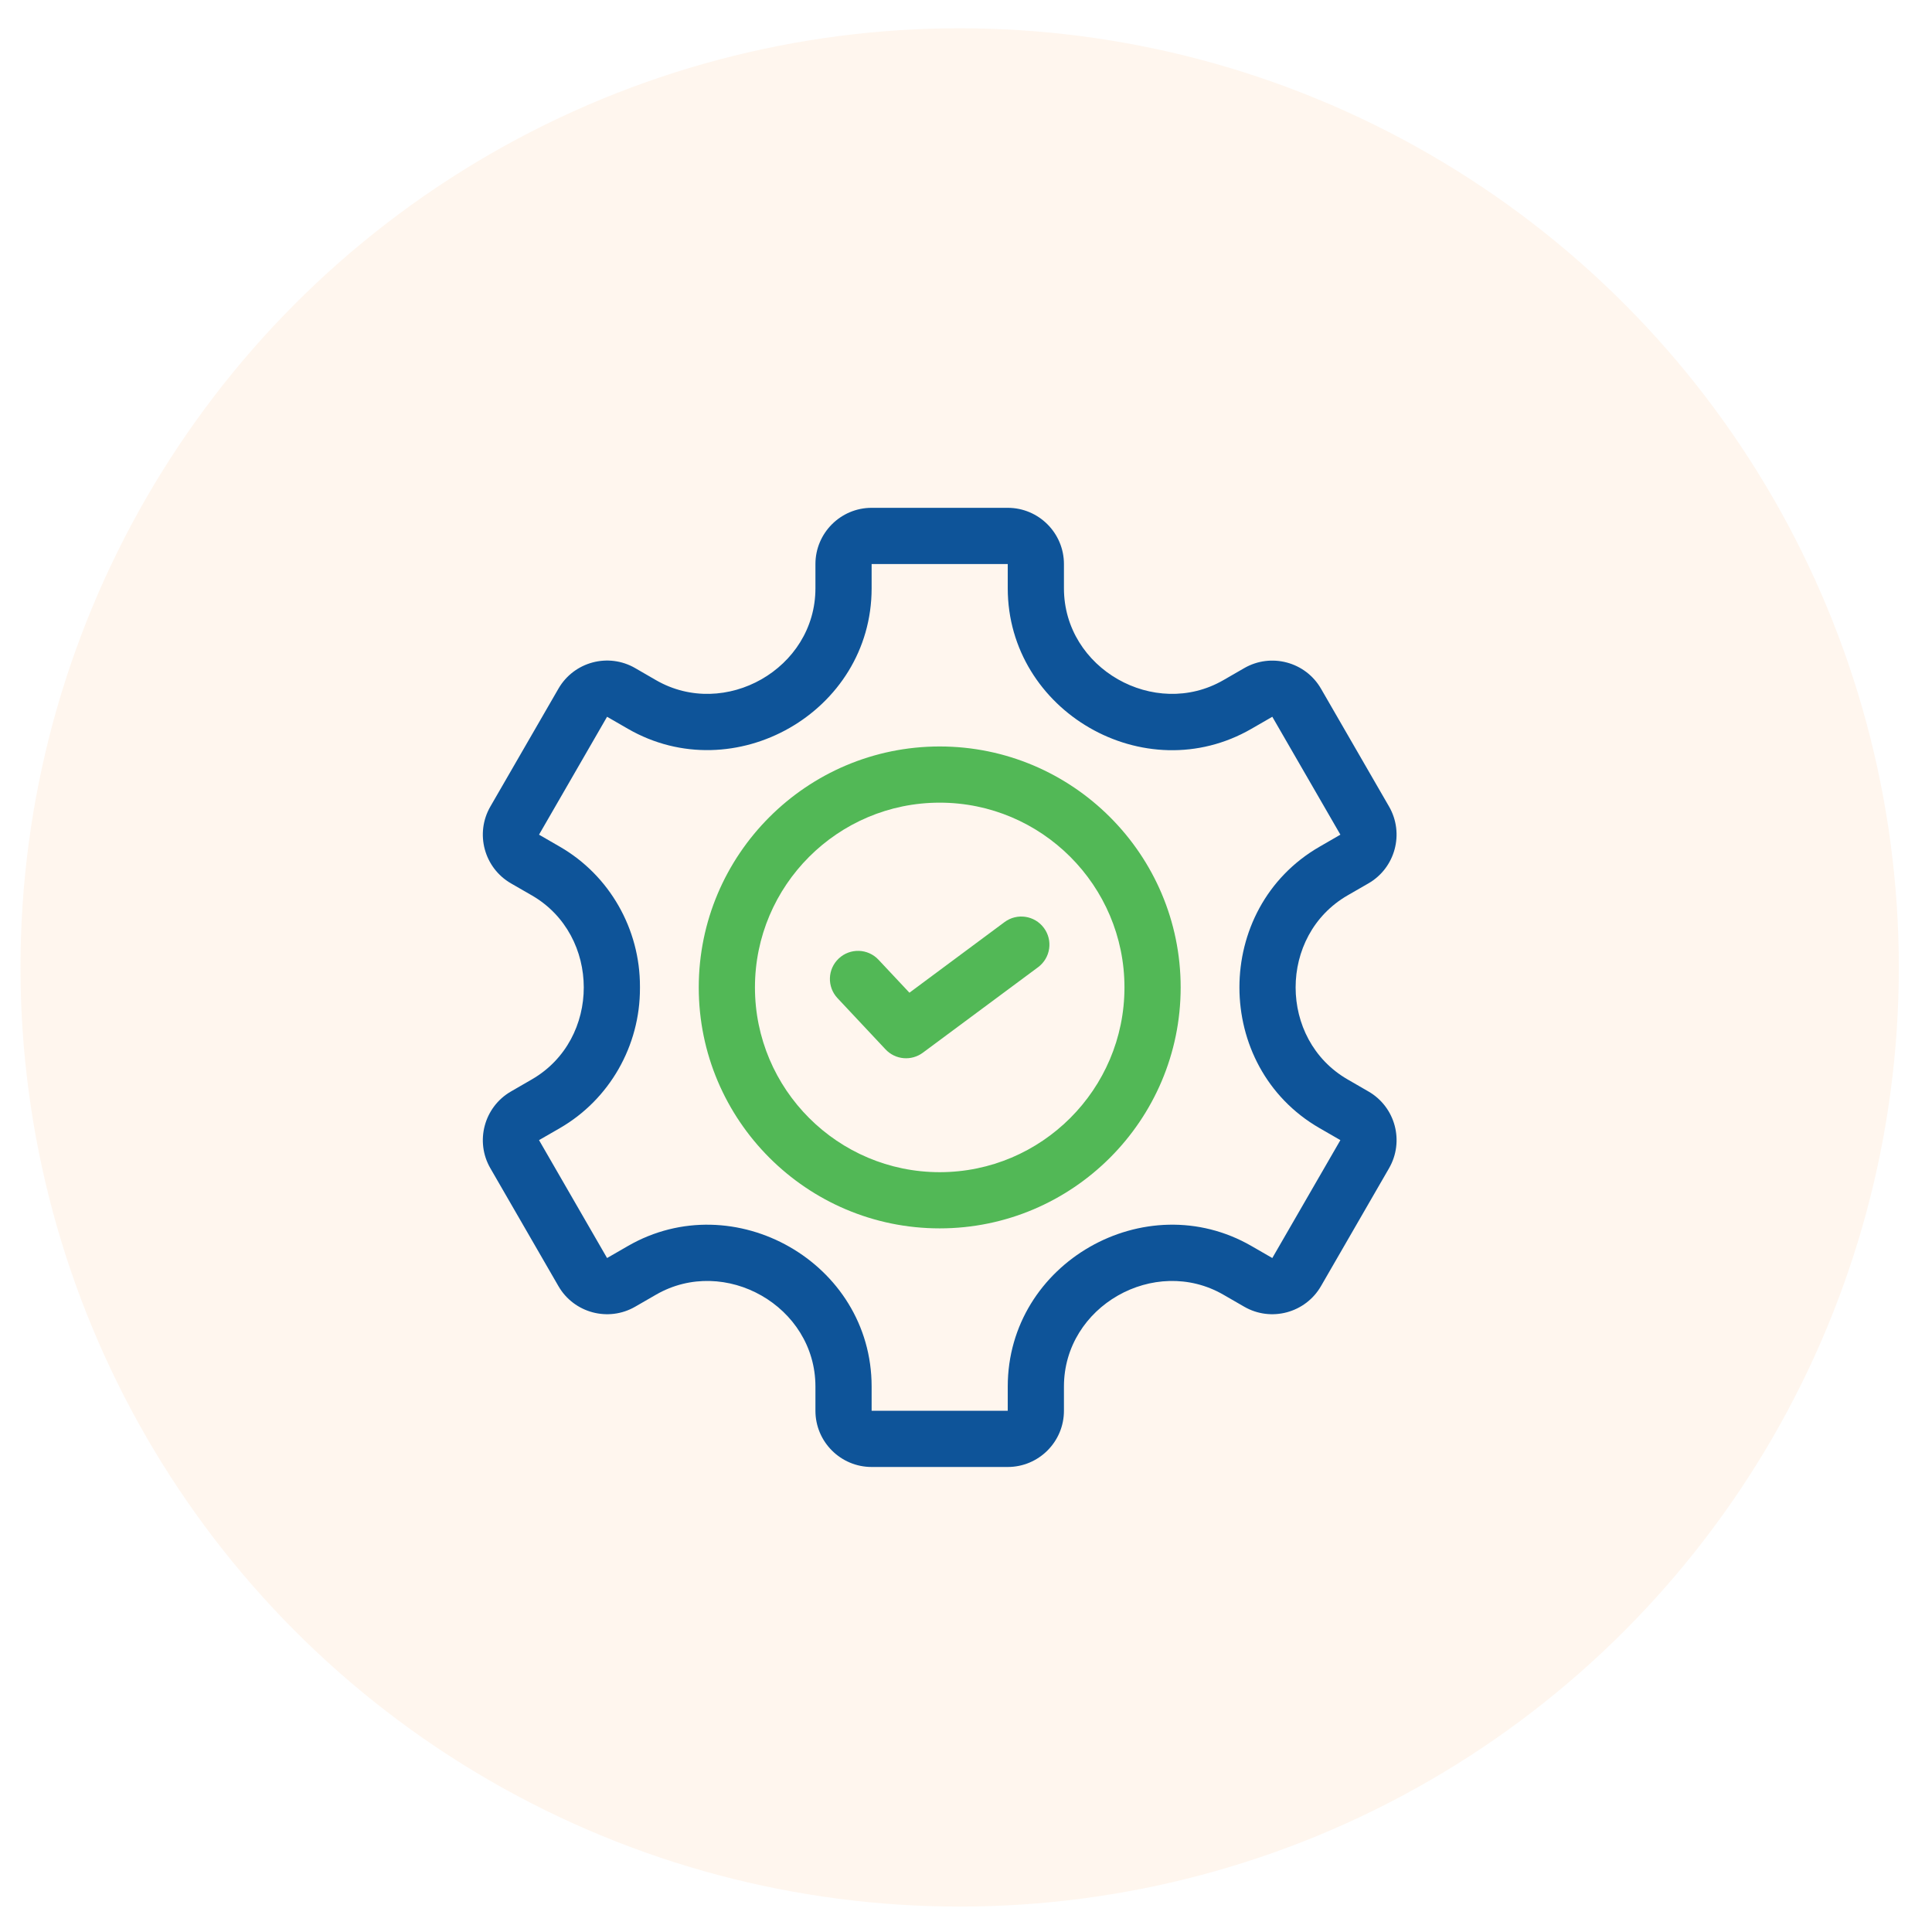 <svg width="46" height="46" viewBox="0 0 46 46" fill="none" xmlns="http://www.w3.org/2000/svg">
<circle cx="22.849" cy="23.034" r="22.361" fill="#FFA155" fill-opacity="0.1"/>
<g clip-path="url(#clip0_1_210)">
<path d="M32.583 25.988C32.583 25.988 32.583 25.988 32.583 25.988L32.085 25.7C30.438 24.749 30.434 22.273 32.085 21.319L32.583 21.032C33.222 20.663 33.441 19.843 33.073 19.204L31.452 16.397C31.083 15.758 30.263 15.539 29.624 15.908L29.128 16.194C27.493 17.138 25.332 15.924 25.332 14.007V13.43C25.332 12.692 24.732 12.091 23.994 12.091H20.753C20.015 12.091 19.415 12.692 19.415 13.43V14.007C19.415 15.925 17.254 17.138 15.619 16.194L15.123 15.907C14.483 15.537 13.665 15.757 13.296 16.397L11.675 19.204C11.306 19.843 11.526 20.663 12.165 21.032L12.663 21.319C14.309 22.27 14.314 24.747 12.663 25.7L12.165 25.988C11.526 26.357 11.306 27.177 11.675 27.815L13.296 30.622C13.664 31.261 14.484 31.481 15.123 31.112L15.619 30.826C17.256 29.881 19.415 31.098 19.415 33.013V33.59C19.415 34.328 20.015 34.928 20.753 34.928H23.994C24.732 34.928 25.332 34.328 25.332 33.59V33.013C25.332 31.095 27.493 29.882 29.128 30.826L29.624 31.112C30.263 31.481 31.083 31.261 31.452 30.622L33.072 27.816C33.442 27.175 33.223 26.357 32.583 25.988ZM30.293 29.953L29.797 29.667C27.274 28.21 23.994 30.061 23.994 33.013V33.59H20.753V33.013C20.753 30.057 17.47 28.212 14.95 29.667L14.454 29.953L12.834 27.146L13.332 26.859C14.51 26.178 15.241 24.902 15.237 23.526V23.51V23.493C15.241 22.118 14.51 20.841 13.332 20.161L12.834 19.873L14.454 17.066L14.95 17.352C17.473 18.809 20.753 16.959 20.753 14.007V13.43H23.994V14.007C23.994 16.932 27.251 18.823 29.797 17.352L30.293 17.066L31.914 19.873L31.416 20.161C28.873 21.629 28.877 25.393 31.416 26.859L31.914 27.146L30.293 29.953Z" fill="#0E5499"/>
<path d="M22.374 17.773C19.21 17.773 16.637 20.346 16.637 23.51C16.637 26.673 19.21 29.247 22.374 29.247C25.537 29.247 28.111 26.673 28.111 23.51C28.111 20.346 25.537 17.773 22.374 17.773ZM22.374 27.909C19.948 27.909 17.975 25.935 17.975 23.51C17.975 21.084 19.948 19.111 22.374 19.111C24.799 19.111 26.773 21.084 26.773 23.51C26.773 25.935 24.799 27.909 22.374 27.909Z" fill="#52B856"/>
<path d="M23.918 21.954L21.653 23.636L20.917 22.851C20.664 22.581 20.24 22.568 19.971 22.821C19.701 23.074 19.688 23.497 19.941 23.766L21.085 24.986C21.318 25.234 21.699 25.267 21.972 25.065L24.716 23.029C25.013 22.808 25.075 22.389 24.854 22.093C24.634 21.796 24.215 21.734 23.918 21.954Z" fill="#52B856"/>
</g>
<defs>
<clipPath id="clip0_1_210">
<rect width="22.837" height="22.837" fill="white" transform="translate(10.955 12.092)"/>
</clipPath>
</defs>
</svg>
